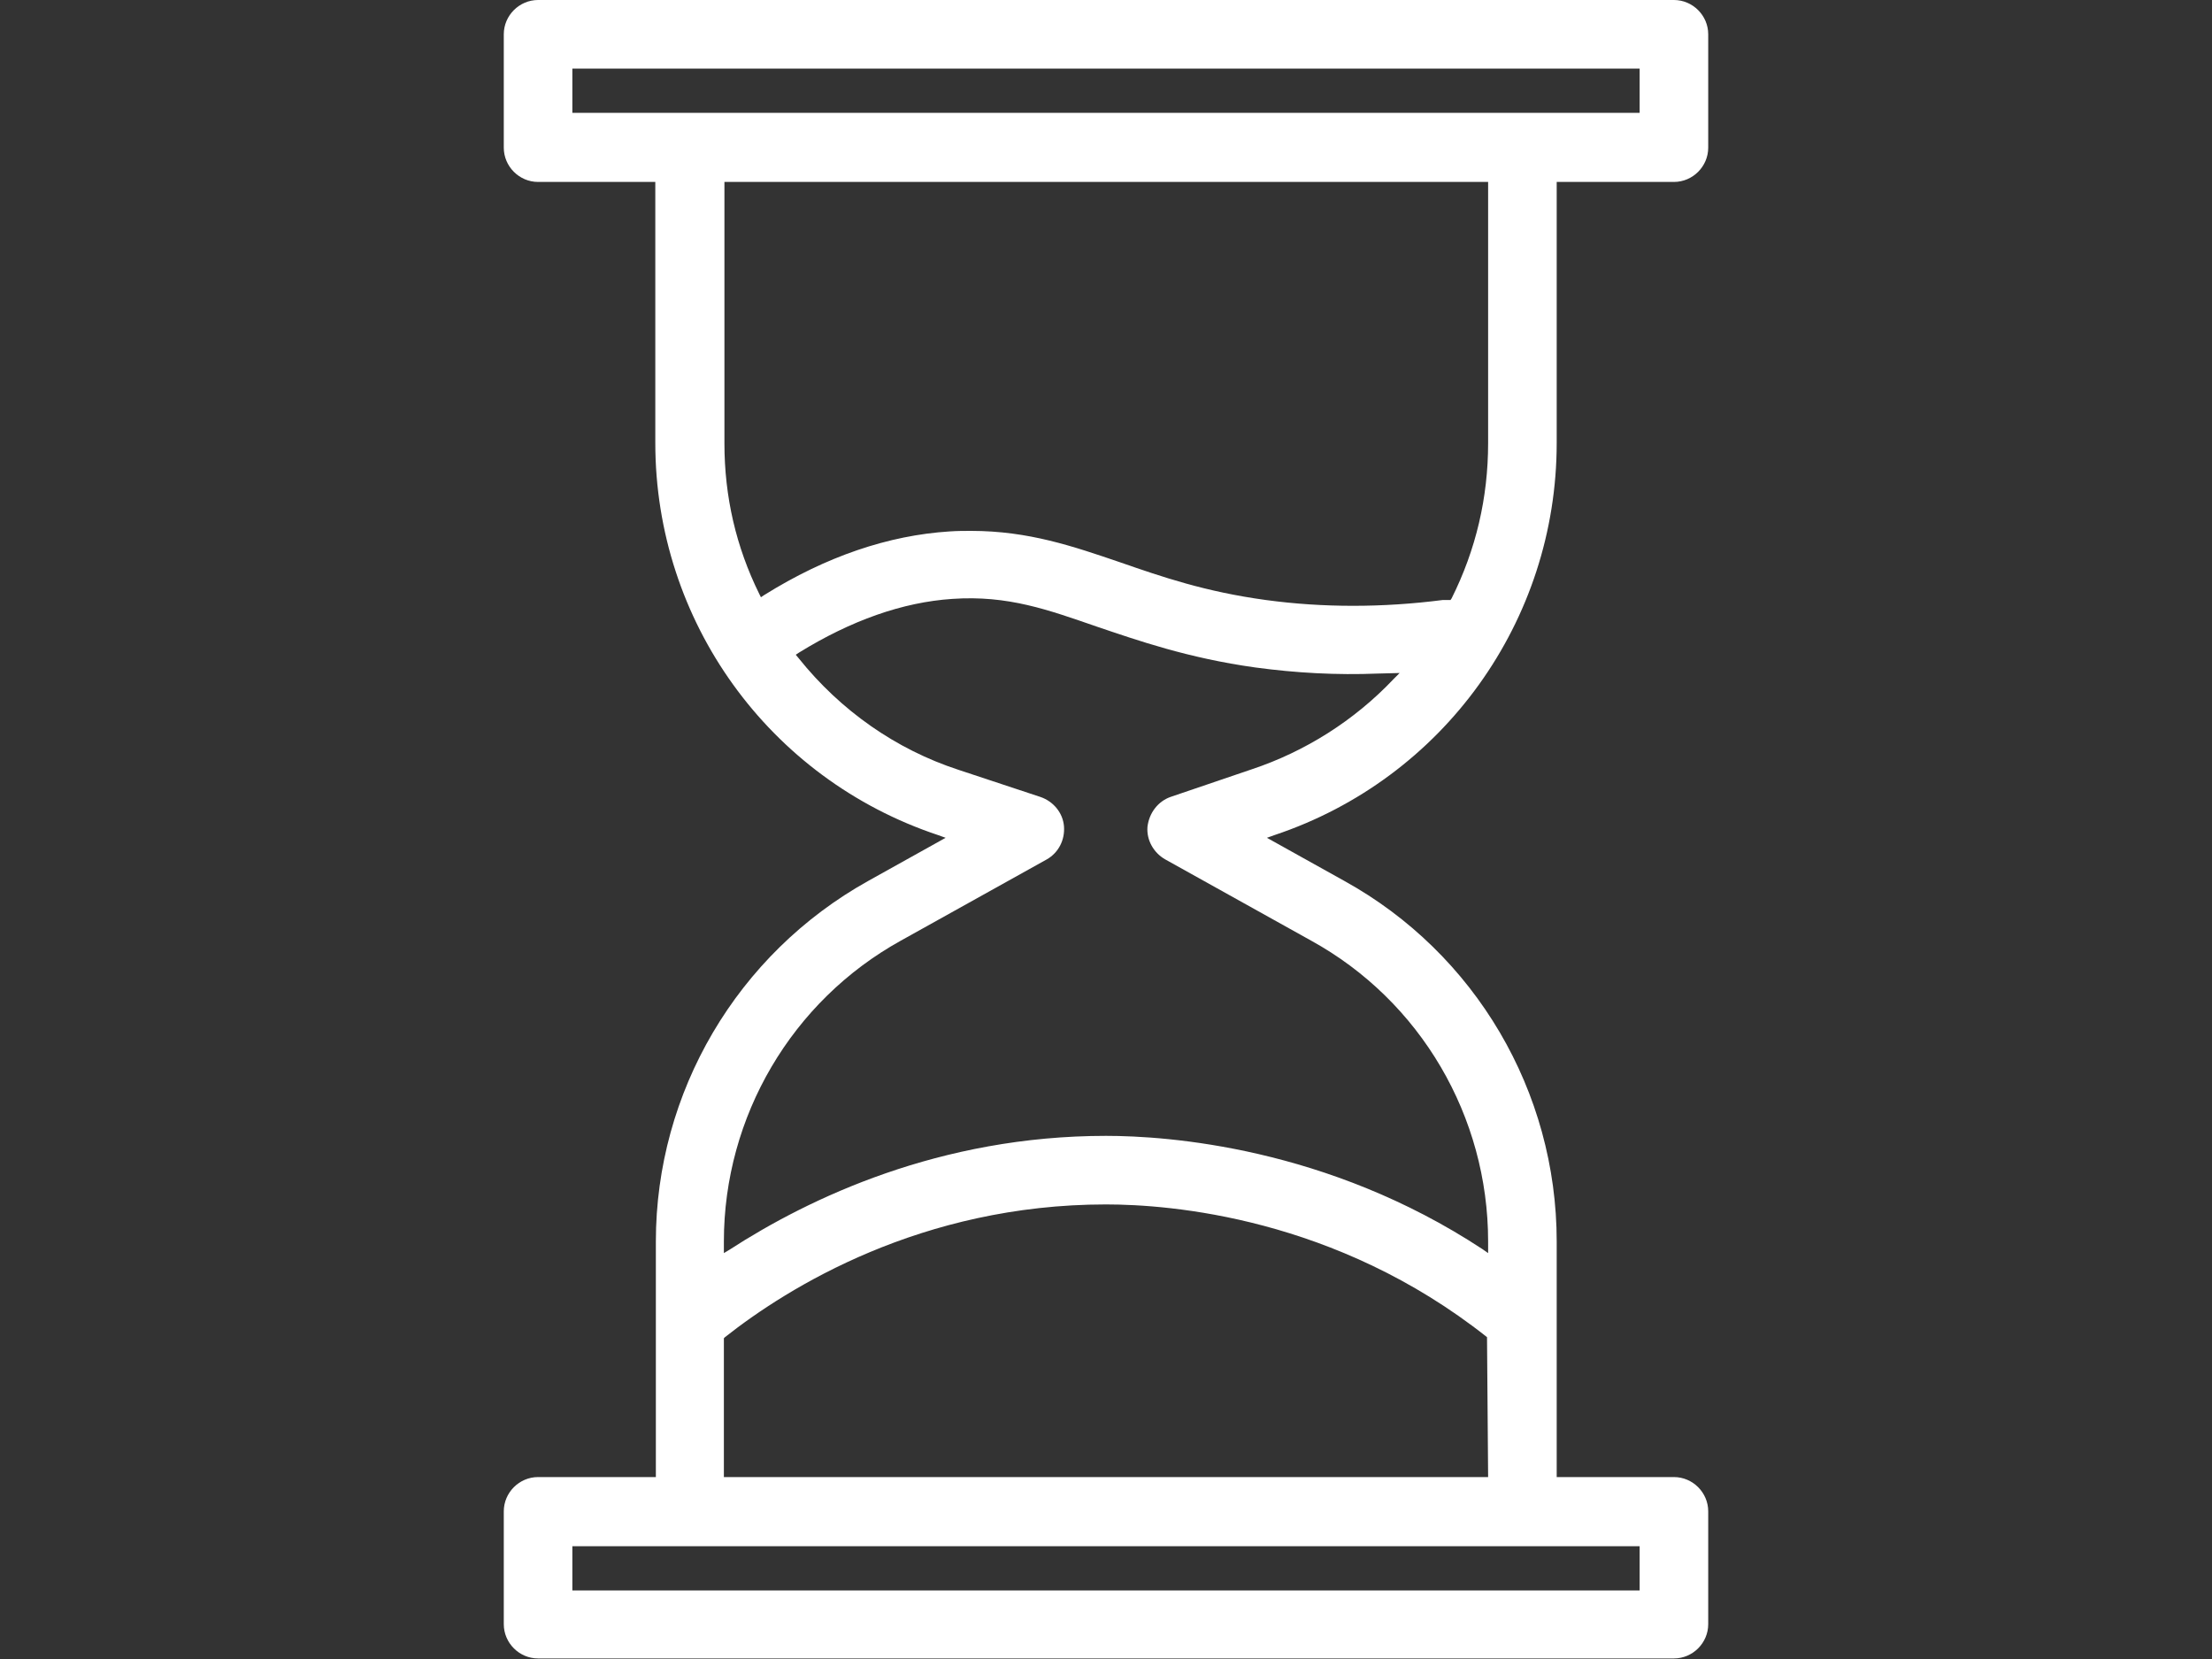 <svg width="40" height="30" viewBox="0 0 40 30" fill="none" xmlns="http://www.w3.org/2000/svg">
<rect x="0" y="0" width="40" height="30" fill="#333333" stroke="none"/>
<path d="M28.15 8.01V3.29H30.27C30.61 3.29 30.89 3.01 30.89 2.67V0.62C30.89 0.28 30.61 0 30.27 0H9.73C9.39 0 9.11 0.28 9.11 0.62V2.67C9.11 3.01 9.39 3.29 9.73 3.29H11.85V8.01C11.85 11.23 13.9 14.08 16.96 15.1L17.1 15.15L15.7 15.93C13.33 17.25 11.86 19.75 11.86 22.45V26.71H9.73C9.39 26.71 9.11 26.99 9.11 27.33V29.37C9.11 29.71 9.39 29.99 9.73 29.99H30.27C30.61 29.99 30.89 29.71 30.89 29.37V27.33C30.89 26.99 30.61 26.71 30.27 26.71H28.15V22.45C28.15 19.74 26.68 17.24 24.31 15.93L22.91 15.15L23.05 15.1C26.1 14.08 28.15 11.23 28.15 8.01ZM10.35 28.76V27.96H29.65V28.76H10.35ZM29.65 1.24V2.04H10.35V1.24H29.65ZM21.17 14.41C20.94 14.49 20.78 14.7 20.75 14.95C20.73 15.19 20.86 15.42 21.07 15.54L23.71 17.01C25.69 18.1 26.91 20.19 26.91 22.45V22.66L26.81 22.59C24 20.74 21.11 20.54 20 20.54C17 20.54 14.64 21.66 13.19 22.6L13.09 22.66V22.45C13.09 20.19 14.32 18.1 16.29 17.01L18.93 15.54C19.14 15.42 19.26 15.19 19.24 14.94C19.22 14.7 19.05 14.49 18.81 14.41L17.33 13.92C16.2 13.55 15.2 12.85 14.44 11.9L14.39 11.84L14.45 11.8C15.39 11.22 16.32 10.89 17.22 10.83C18.23 10.76 18.96 11.03 19.83 11.33C20.57 11.58 21.48 11.9 22.7 12.07C23.44 12.17 24.17 12.21 24.92 12.18L25.31 12.17L25.2 12.28C24.49 13.03 23.6 13.59 22.64 13.91L21.17 14.41ZM26.91 26.71H13.09V24.2L13.11 24.18C14.25 23.28 16.66 21.78 20 21.78C21.16 21.78 24.15 22.01 26.89 24.18L26.91 26.71ZM13.09 3.29H26.91V8.01C26.91 9 26.69 9.94 26.25 10.82L26.23 10.85H26.09C25 10.99 23.92 10.99 22.89 10.85C21.79 10.7 21.01 10.43 20.26 10.17C19.41 9.88 18.6 9.6 17.56 9.6C17.44 9.6 17.31 9.6 17.17 9.61C16.07 9.68 14.94 10.06 13.82 10.76L13.76 10.8L13.73 10.74C13.31 9.89 13.1 8.98 13.1 8.02V3.29H13.09Z" fill="#ffffff"/>
</svg>
